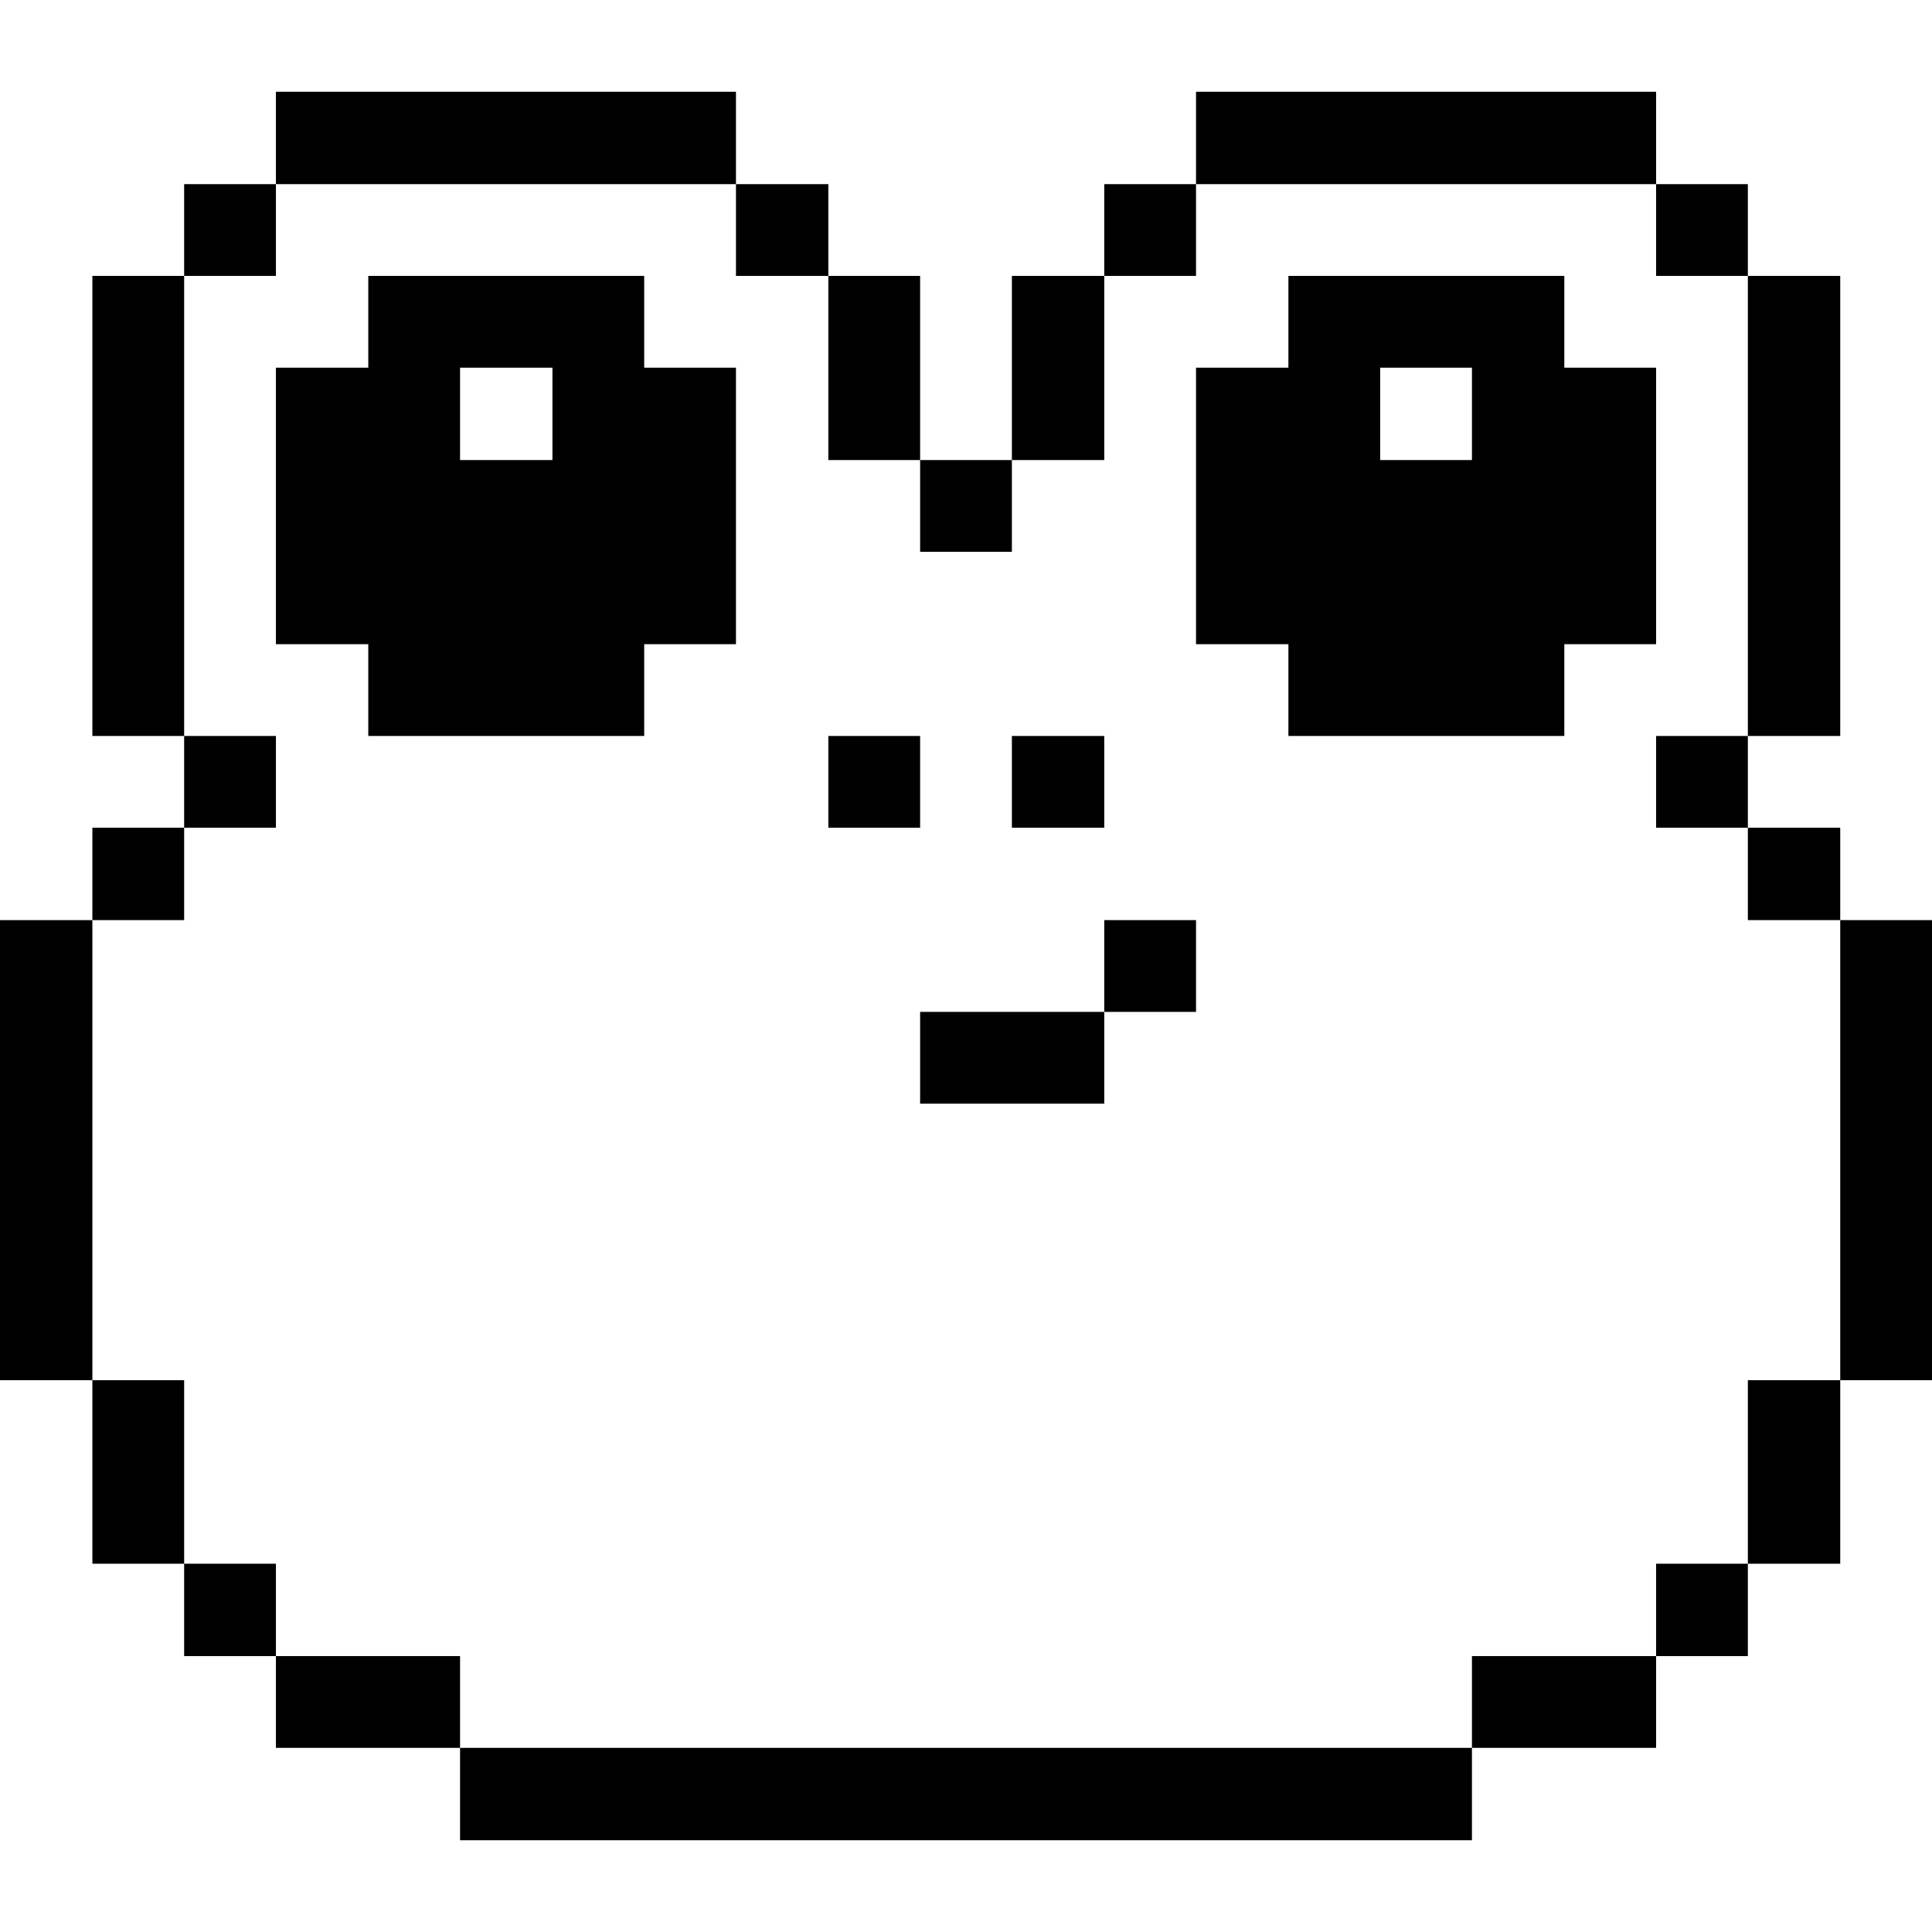 <svg xmlns="http://www.w3.org/2000/svg" viewBox="0 0 32 32" id="Pet-Animals-Frog-Face--Streamline-Pixel">
  <desc>
    Pet Animals Frog Face Streamline Icon: https://streamlinehq.com
  </desc>
  <title>pet-animals-frog-face</title>
  <g>
    <path d="M30.48 15.24H32v7.62h-1.52Z" fill="#000000" stroke-width="1"></path>
    <path d="M28.95 22.86h1.53v3.04h-1.53Z" fill="#000000" stroke-width="1"></path>
    <path d="M28.95 13.71h1.53v1.53h-1.53Z" fill="#000000" stroke-width="1"></path>
    <path d="M28.95 4.57h1.53v7.62h-1.53Z" fill="#000000" stroke-width="1"></path>
    <path d="M27.43 25.9h1.52v1.53h-1.52Z" fill="#000000" stroke-width="1"></path>
    <path d="M27.43 12.19h1.52v1.52h-1.52Z" fill="#000000" stroke-width="1"></path>
    <path d="M27.43 3.05h1.52v1.52h-1.52Z" fill="#000000" stroke-width="1"></path>
    <path d="M27.43 6.09h-1.52V4.57h-4.57v1.52h-1.53v4.58h1.53v1.52h4.57v-1.52h1.52Zm-3.05 1.53h-1.52V6.09h1.52Z" fill="#000000" stroke-width="1"></path>
    <path d="M24.38 27.43h3.05v1.52h-3.05Z" fill="#000000" stroke-width="1"></path>
    <path d="M7.62 28.95h16.76v1.53H7.62Z" fill="#000000" stroke-width="1"></path>
    <path d="M19.81 1.52h7.62v1.53h-7.62Z" fill="#000000" stroke-width="1"></path>
    <path d="M18.29 15.24h1.52v1.52h-1.52Z" fill="#000000" stroke-width="1"></path>
    <path d="M18.29 3.05h1.52v1.52h-1.52Z" fill="#000000" stroke-width="1"></path>
    <path d="M16.76 12.19h1.53v1.52h-1.53Z" fill="#000000" stroke-width="1"></path>
    <path d="M16.76 4.57h1.53v3.05h-1.53Z" fill="#000000" stroke-width="1"></path>
    <path d="M15.24 16.76h3.05v1.52h-3.05Z" fill="#000000" stroke-width="1"></path>
    <path d="M15.24 7.62h1.52v1.52h-1.52Z" fill="#000000" stroke-width="1"></path>
    <path d="M13.72 12.19h1.52v1.52h-1.52Z" fill="#000000" stroke-width="1"></path>
    <path d="M13.72 4.57h1.52v3.05h-1.52Z" fill="#000000" stroke-width="1"></path>
    <path d="M12.19 3.05h1.53v1.52h-1.53Z" fill="#000000" stroke-width="1"></path>
    <path d="M10.67 4.57H6.1v1.52H4.57v4.58H6.1v1.52h4.57v-1.52h1.52V6.09h-1.52ZM9.15 7.62H7.62V6.09h1.53Z" fill="#000000" stroke-width="1"></path>
    <path d="M4.57 27.43h3.05v1.52H4.57Z" fill="#000000" stroke-width="1"></path>
    <path d="M4.57 1.52h7.62v1.53H4.57Z" fill="#000000" stroke-width="1"></path>
    <path d="M3.05 25.9h1.52v1.53H3.05Z" fill="#000000" stroke-width="1"></path>
    <path d="M3.05 12.19h1.52v1.52H3.05Z" fill="#000000" stroke-width="1"></path>
    <path d="M3.05 3.05h1.52v1.52H3.05Z" fill="#000000" stroke-width="1"></path>
    <path d="M1.53 22.86h1.52v3.04H1.53Z" fill="#000000" stroke-width="1"></path>
    <path d="M1.53 13.71h1.52v1.53H1.53Z" fill="#000000" stroke-width="1"></path>
    <path d="M1.53 4.57h1.52v7.62H1.53Z" fill="#000000" stroke-width="1"></path>
    <path d="M0 15.24h1.53v7.62H0Z" fill="#000000" stroke-width="1"></path>
  </g>
</svg>